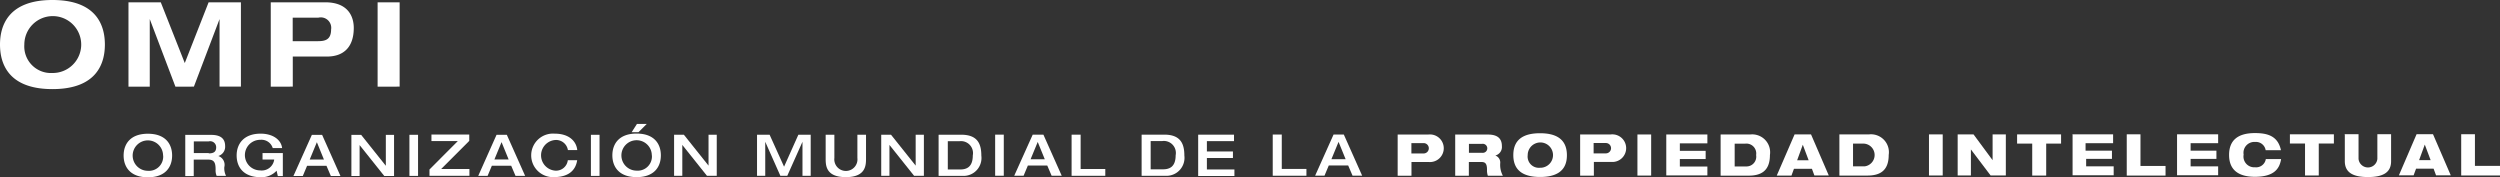 <svg id="Calque_1" data-name="Calque 1" xmlns="http://www.w3.org/2000/svg" viewBox="0 0 304.15 21.57"><rect x="0" y="0" width="304.15" height="21.57" fill="#333333" stroke="none"/><defs><style>.cls-1{fill:#fff;}</style></defs><title>logo__wipo-word-mark--es</title><path class="cls-1" d="M141.1,1320.3c0-1.41.83-2.65,2.95-2.65s2.95,1.23,2.95,2.65-0.83,2.65-2.95,2.65S141.1,1321.71,141.1,1320.3Zm4.8,0a1.85,1.85,0,1,0-1.85,1.86A1.73,1.73,0,0,0,145.91,1320.3Z" transform="translate(-126.06 -1301.38)"/><path class="cls-1" d="M148.59,1317.79h3.17c1.28,0,1.69.58,1.69,1.36a1.18,1.18,0,0,1-.83,1.21h0a1.13,1.13,0,0,1,.73,1.35,2.1,2.1,0,0,0,.21,1.07h-1.14a1.68,1.68,0,0,1-.13-0.76c0-.72-0.1-1.22-0.87-1.22h-1.79v2H148.6v-5Zm2.87,2.25c0.58,0,.9-0.18.9-0.74a0.73,0.73,0,0,0-.9-0.72h-1.82V1320h1.82Z" transform="translate(-126.06 -1301.38)"/><path class="cls-1" d="M160.48,1322.8h-0.62l-0.15-.65a2.49,2.49,0,0,1-1.91.79c-2.12,0-2.95-1.23-2.95-2.65s0.88-2.65,2.92-2.65c1.52,0,2.5.77,2.61,1.75h-1.14a1.43,1.43,0,0,0-1.5-1,1.86,1.86,0,0,0-.05,3.72,1.53,1.53,0,0,0,1.73-1.32H158v-0.79h2.47v2.75Z" transform="translate(-126.06 -1301.38)"/><path class="cls-1" d="M164,1317.79h1.25l2.23,5h-1.17l-0.53-1.24h-2.36l-0.52,1.24h-1.14Zm1.47,3-0.86-2.11-0.87,2.11h1.73Z" transform="translate(-126.06 -1301.38)"/><path class="cls-1" d="M168.79,1317.79H170l3,3.76h0v-3.76h1v5h-1.19l-3-3.76h0v3.76h-1v-5Z" transform="translate(-126.06 -1301.38)"/><path class="cls-1" d="M175.87,1317.78h1.05v5h-1.05v-5Z" transform="translate(-126.06 -1301.38)"/><path class="cls-1" d="M178.31,1322l3.45-3.46h-3.21v-0.79h4.6v0.77l-3.42,3.42h3.44v0.83h-4.86V1322Z" transform="translate(-126.06 -1301.38)"/><path class="cls-1" d="M186.47,1317.78h1.25l2.23,5h-1.17l-0.53-1.24H185.9l-0.52,1.24h-1.14Zm1.47,3-0.86-2.11-0.87,2.11h1.73Z" transform="translate(-126.06 -1301.38)"/><path class="cls-1" d="M195.15,1319.63a1.46,1.46,0,0,0-1.62-1.21,1.87,1.87,0,0,0,.07,3.72,1.44,1.44,0,0,0,1.54-1.27h1.14c-0.15,1-.8,2.06-2.86,2.06a2.65,2.65,0,1,1,.13-5.29c1.73,0,2.63.91,2.74,2h-1.14Z" transform="translate(-126.06 -1301.38)"/><path class="cls-1" d="M197.92,1317.78H199v5h-1.05v-5Z" transform="translate(-126.06 -1301.38)"/><path class="cls-1" d="M200.56,1320.28c0-1.41.83-2.65,2.95-2.65s2.95,1.23,2.95,2.65-0.83,2.65-2.95,2.65S200.56,1321.69,200.56,1320.28Zm4.8,0a1.85,1.85,0,1,0-1.85,1.86A1.73,1.73,0,0,0,205.37,1320.28Zm-1.81-3.82h1.19l-1,1h-0.83Z" transform="translate(-126.06 -1301.38)"/><path class="cls-1" d="M208.05,1317.77h1.21l3,3.76h0v-3.76h1v5h-1.19l-3-3.76h0v3.76h-1v-5Z" transform="translate(-126.06 -1301.38)"/><path class="cls-1" d="M218.17,1317.77h1.52l1.76,3.89,1.74-3.89h1.5v5h-1l0-4.14h0l-1.85,4.14H221l-1.84-4.14h0l0,4.14h-1v-5Z" transform="translate(-126.06 -1301.38)"/><path class="cls-1" d="M226.52,1317.77h1.05v2.83a1.41,1.41,0,1,0,2.8,0v-2.83h1.05v2.86c0,0.83,0,2.3-2.46,2.3s-2.45-1.47-2.45-2.29v-2.86Z" transform="translate(-126.06 -1301.38)"/><path class="cls-1" d="M233.25,1317.77h1.21l3,3.76h0v-3.76h1v5h-1.19l-3-3.76h0v3.76h-1v-5Z" transform="translate(-126.06 -1301.38)"/><path class="cls-1" d="M240.32,1317.77H243c2,0,2.45,1.12,2.45,2.55a2.18,2.18,0,0,1-2.2,2.46h-3v-5Zm1.05,4.23h1.48c0.76,0,1.56-.25,1.56-1.71a1.46,1.46,0,0,0-1.62-1.73h-1.42V1322Z" transform="translate(-126.06 -1301.38)"/><path class="cls-1" d="M247.13,1317.76h1.05v5h-1.05v-5Z" transform="translate(-126.06 -1301.38)"/><path class="cls-1" d="M251.7,1317.76H253l2.23,5H254l-0.53-1.24h-2.36l-0.52,1.24h-1.14Zm1.47,3-0.86-2.11-0.87,2.11h1.73Z" transform="translate(-126.06 -1301.38)"/><path class="cls-1" d="M256.48,1317.76h1.05v4.18h3v0.83h-4.1v-5Z" transform="translate(-126.06 -1301.38)"/><path class="cls-1" d="M265,1317.76h2.7c2,0,2.45,1.12,2.45,2.55a2.19,2.19,0,0,1-2.2,2.46h-3v-5Zm1.05,4.22h1.48c0.76,0,1.56-.25,1.56-1.71a1.46,1.46,0,0,0-1.62-1.73h-1.42V1322Z" transform="translate(-126.06 -1301.38)"/><path class="cls-1" d="M271.84,1317.76h4.35v0.79h-3.3v1.26h3.17v0.79h-3.17V1322h3.35v0.79h-4.41v-5Z" transform="translate(-126.06 -1301.38)"/><path class="cls-1" d="M280.91,1317.75H282v4.18h3v0.83h-4.1v-5Z" transform="translate(-126.06 -1301.38)"/><path class="cls-1" d="M288.3,1317.75h1.25l2.23,5h-1.17l-0.53-1.24h-2.36l-0.52,1.24h-1.14Zm1.47,3-0.86-2.11-0.87,2.11h1.73Z" transform="translate(-126.06 -1301.38)"/><path class="cls-1" d="M296.1,1317.75h3.71a1.68,1.68,0,1,1,.08,3.34h-2.11v1.67H296.1v-5Zm1.67,2.3h1.49a0.63,0.63,0,1,0,0-1.26h-1.49v1.26Z" transform="translate(-126.06 -1301.38)"/><path class="cls-1" d="M303.1,1317.75h4c1.23,0,1.68.56,1.68,1.4a1.07,1.07,0,0,1-.8,1.15h0a0.9,0.9,0,0,1,.6.9,2.78,2.78,0,0,0,.32,1.56h-1.83a2.05,2.05,0,0,1-.1-0.74c0-.79-0.26-0.93-0.68-0.93h-1.53v1.67H303.1v-5Zm1.67,2.22h1.61a0.55,0.55,0,1,0,0-1.09h-1.61V1320Z" transform="translate(-126.06 -1301.38)"/><path class="cls-1" d="M313.42,1317.59c1.77,0,3.26.58,3.27,2.66s-1.49,2.66-3.26,2.66-3.26-.58-3.26-2.66S311.65,1317.59,313.42,1317.59Zm0,4.2a1.54,1.54,0,1,0-1.5-1.54A1.37,1.37,0,0,0,313.42,1321.79Z" transform="translate(-126.06 -1301.38)"/><path class="cls-1" d="M318.27,1317.74H322a1.68,1.68,0,1,1,.08,3.34h-2.11v1.67h-1.67v-5Zm1.67,2.3h1.49a0.63,0.63,0,1,0,0-1.26h-1.49V1320Z" transform="translate(-126.06 -1301.38)"/><path class="cls-1" d="M325.27,1317.74h1.67v5h-1.67v-5Z" transform="translate(-126.06 -1301.38)"/><path class="cls-1" d="M328.78,1317.74h5v1.08h-3.35v0.91h3.14v1h-3.14v0.91h3.35v1.08h-5v-5Z" transform="translate(-126.06 -1301.38)"/><path class="cls-1" d="M335.43,1317.74H339a2.18,2.18,0,0,1,2.39,2.5c0,2-1.16,2.51-2.6,2.51h-3.4v-5Zm1.67,3.89h1.4a1.19,1.19,0,0,0,1.21-1.39,1.2,1.2,0,0,0-1.35-1.38H337.1v2.77Z" transform="translate(-126.06 -1301.38)"/><path class="cls-1" d="M344.39,1317.73h2l2.16,5H346.8l-0.3-.81h-2.19l-0.3.82h-1.79Zm1,1.26h0l-0.69,1.89h1.4Z" transform="translate(-126.06 -1301.38)"/><path class="cls-1" d="M349.83,1317.73h3.62a2.18,2.18,0,0,1,2.39,2.5c0,2-1.16,2.51-2.6,2.51h-3.4v-5Zm1.67,3.89h1.4a1.39,1.39,0,0,0-.13-2.77H351.5v2.77Z" transform="translate(-126.06 -1301.38)"/><path class="cls-1" d="M360.74,1317.73h1.67v5h-1.67v-5Z" transform="translate(-126.06 -1301.38)"/><path class="cls-1" d="M364.24,1317.73h1.92l2.32,3.14h0v-3.14h1.61v5h-1.85l-2.4-3.17h0v3.17h-1.61v-5Z" transform="translate(-126.06 -1301.38)"/><path class="cls-1" d="M371.46,1317.73h5.35v1.12H375v3.89H373.3v-3.89h-1.84v-1.12Z" transform="translate(-126.06 -1301.38)"/><path class="cls-1" d="M378.14,1317.72h5v1.08h-3.35v0.91H383v1h-3.14v0.91h3.35v1.08h-5v-5Z" transform="translate(-126.06 -1301.38)"/><path class="cls-1" d="M384.8,1317.72h1.67v3.85h3.05v1.17H384.8v-5Z" transform="translate(-126.06 -1301.38)"/><path class="cls-1" d="M390.92,1317.72h5v1.08h-3.35v0.91h3.14v1h-3.14v0.91h3.35v1.08h-5v-5Z" transform="translate(-126.06 -1301.38)"/><path class="cls-1" d="M403.57,1320.8c-0.2,1.08-.8,2.08-3.17,2.09-2.12,0-3.15-.93-3.15-2.66s1-2.66,3.15-2.66c1.53,0,2.79.35,3.16,2.08H401.7a1.2,1.2,0,0,0-1.29-1,1.32,1.32,0,0,0-1.39,1.54,1.31,1.31,0,0,0,1.39,1.54,1.19,1.19,0,0,0,1.31-1h1.85Z" transform="translate(-126.06 -1301.38)"/><path class="cls-1" d="M404.64,1317.72H410v1.12h-1.84v3.89h-1.67v-3.89h-1.84v-1.12Z" transform="translate(-126.06 -1301.38)"/><path class="cls-1" d="M411.29,1317.71H413v3a1.15,1.15,0,0,0,2.29,0v-3h1.67V1321c0,1.38-1,1.92-2.81,1.92s-2.81-.54-2.82-1.92v-3.24Z" transform="translate(-126.06 -1301.38)"/><path class="cls-1" d="M420.06,1317.71h2l2.16,5h-1.79l-0.3-.81H420l-0.3.81h-1.79Zm1,1.26h0l-0.69,1.89h1.4Z" transform="translate(-126.06 -1301.38)"/><path class="cls-1" d="M425.49,1317.71h1.67v3.85h3.05v1.17h-4.72v-5Z" transform="translate(-126.06 -1301.38)"/><path class="cls-1" d="M151.44,1301.66h3.93v10.26h-2.6v-8.22h0l-3.12,8.22H147.4l-3.12-8.22h0v8.22h-2.59v-10.26h3.93l2.92,7.39Z" transform="translate(-126.06 -1301.38)"/><path class="cls-1" d="M159,1301.66h6.62c2.8,0,3.48,1.74,3.48,3.12,0,2.19-1.1,3.48-3.27,3.48h-4.15v3.66H159v-10.26Zm2.68,4.73h2.87c0.83,0,1.79,0,1.79-1.41a1.27,1.27,0,0,0-1.55-1.45h-3.12v2.86Z" transform="translate(-126.06 -1301.38)"/><path class="cls-1" d="M172,1301.66h2.68v10.26H172v-10.26Z" transform="translate(-126.06 -1301.38)"/><path class="cls-1" d="M132.44,1301.38c5.52,0,6.38,3.27,6.38,5.42s-0.86,5.42-6.38,5.42-6.38-3.28-6.38-5.42S126.93,1301.38,132.44,1301.38Zm0,8.88a3.46,3.46,0,1,0-3.42-3.46A3.24,3.24,0,0,0,132.44,1310.26Z" transform="translate(-126.06 -1301.38)"/></svg>